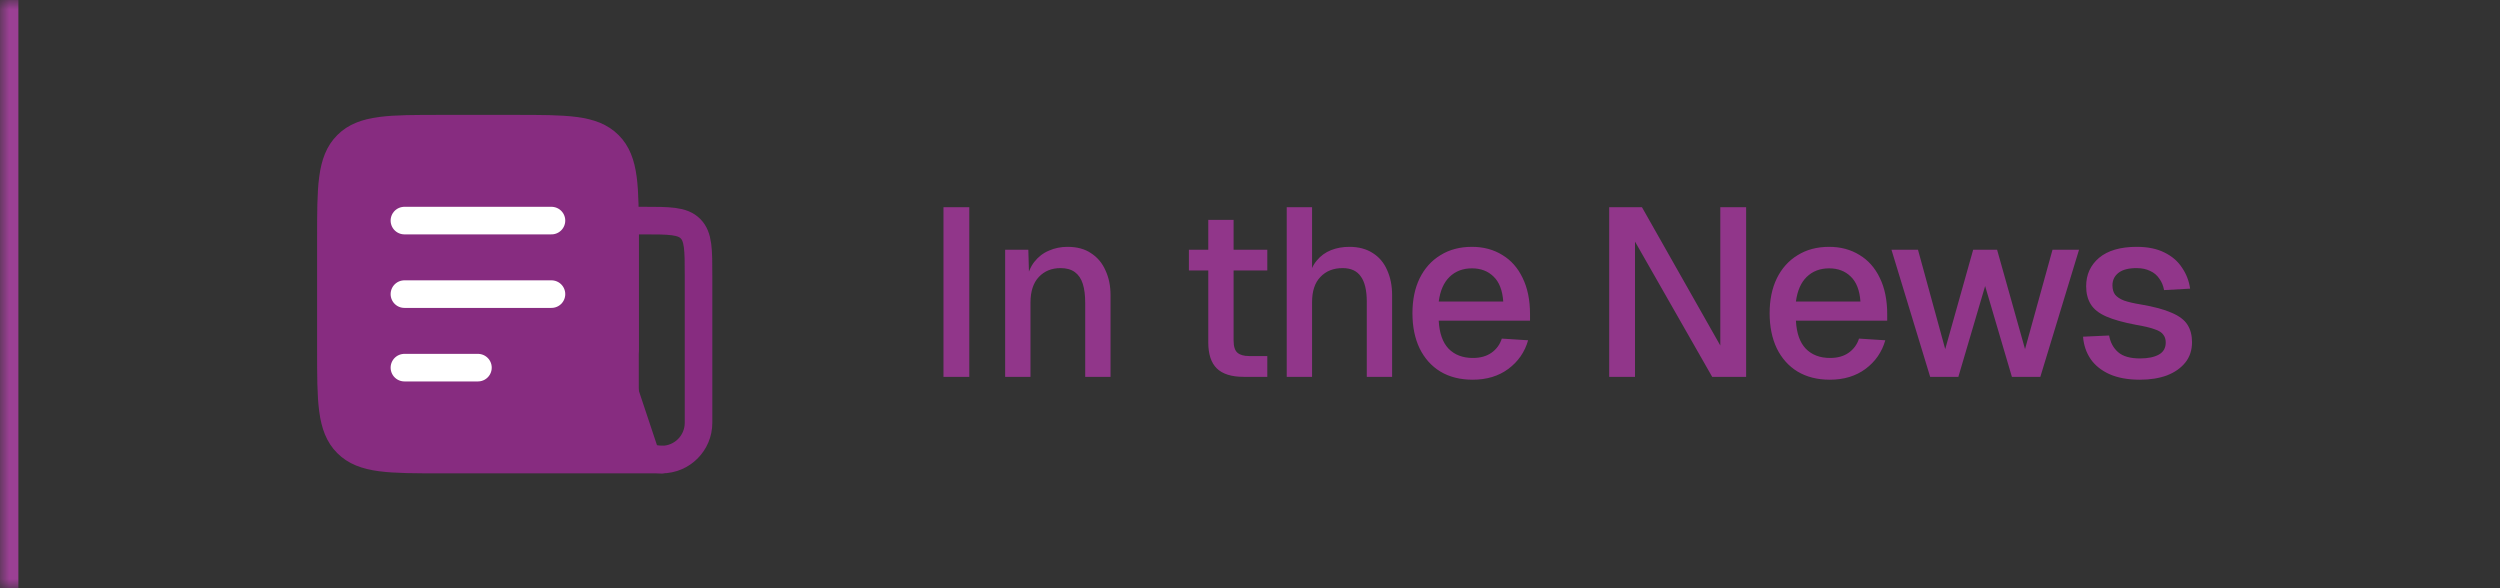 <svg width="136" height="32" viewBox="0 0 136 32" fill="none" xmlns="http://www.w3.org/2000/svg">
<rect x="0" y="0" width="136" height="32" fill="#333333" stroke="none"/>
<mask id="path-1-inside-1_21_1923" fill="white">
<path d="M0 0H136V32H0V0Z"/>
</mask>
<path d="M1 32V0H-1V32H1Z" fill="#9B4094" mask="url(#path-1-inside-1_21_1923)"/>
<path d="M34 19V13C34 10.172 34 8.757 33.121 7.879C32.243 7 30.828 7 28 7H24C21.172 7 19.757 7 18.879 7.879C18 8.757 18 10.172 18 13V19C18 21.828 18 23.243 18.879 24.121C19.757 25 21.172 25 24 25H36" fill="#872C80"/>
<path d="M34 19V13C34 10.172 34 8.757 33.121 7.879C32.243 7 30.828 7 28 7H24C21.172 7 19.757 7 18.879 7.879C18 8.757 18 10.172 18 13V19C18 21.828 18 23.243 18.879 24.121C19.757 25 21.172 25 24 25H36" stroke="#872C80" stroke-width="1.5" stroke-linecap="round" stroke-linejoin="round"/>
<path d="M22 12H30" stroke="white" stroke-width="1.5" stroke-linecap="round" stroke-linejoin="round"/>
<path d="M22 16H30" stroke="white" stroke-width="1.5" stroke-linecap="round" stroke-linejoin="round"/>
<path d="M22 20H26" stroke="white" stroke-width="1.5" stroke-linecap="round" stroke-linejoin="round"/>
<path d="M34 12H35C36.414 12 37.121 12 37.561 12.439C38 12.879 38 13.586 38 15V23C38 24.105 37.105 25 36 25C34.895 25 34 24.105 34 23V12Z" stroke="#872C80" stroke-width="1.5" stroke-linecap="round" stroke-linejoin="round"/>
<path d="M51.325 20.5V11.27H52.729V20.5H51.325ZM54.68 20.5V13.584H55.941L55.993 15.43L55.824 15.339C55.902 14.888 56.049 14.524 56.266 14.247C56.483 13.97 56.747 13.766 57.059 13.636C57.371 13.497 57.709 13.428 58.073 13.428C58.593 13.428 59.022 13.545 59.36 13.779C59.707 14.004 59.967 14.316 60.14 14.715C60.322 15.105 60.413 15.551 60.413 16.054V20.5H59.035V16.47C59.035 16.063 58.992 15.72 58.905 15.443C58.818 15.166 58.675 14.953 58.476 14.806C58.277 14.659 58.017 14.585 57.696 14.585C57.211 14.585 56.816 14.745 56.513 15.066C56.21 15.387 56.058 15.855 56.058 16.47V20.5H54.68ZM67.654 20.5C66.995 20.5 66.51 20.348 66.198 20.045C65.886 19.742 65.73 19.269 65.73 18.628V11.959H67.108V18.524C67.108 18.845 67.177 19.066 67.316 19.187C67.454 19.308 67.667 19.369 67.953 19.369H68.941V20.5H67.654ZM64.677 14.715V13.584H68.941V14.715H64.677ZM69.998 20.5V11.27H71.376V15.144L71.207 15.118C71.285 14.728 71.428 14.412 71.636 14.169C71.844 13.918 72.099 13.731 72.403 13.61C72.706 13.489 73.04 13.428 73.404 13.428C73.906 13.428 74.331 13.541 74.678 13.766C75.024 13.983 75.284 14.29 75.458 14.689C75.64 15.088 75.731 15.543 75.731 16.054V20.5H74.353V16.418C74.353 15.794 74.244 15.335 74.028 15.04C73.82 14.737 73.49 14.585 73.04 14.585C72.537 14.585 72.134 14.745 71.831 15.066C71.527 15.378 71.376 15.837 71.376 16.444V20.5H69.998ZM80.113 20.656C79.437 20.656 78.852 20.509 78.358 20.214C77.873 19.919 77.496 19.499 77.227 18.953C76.967 18.407 76.837 17.77 76.837 17.042C76.837 16.314 76.967 15.681 77.227 15.144C77.496 14.598 77.873 14.178 78.358 13.883C78.843 13.58 79.415 13.428 80.074 13.428C80.698 13.428 81.248 13.575 81.725 13.87C82.202 14.156 82.57 14.572 82.83 15.118C83.099 15.664 83.233 16.323 83.233 17.094V17.445H78.267C78.302 18.121 78.479 18.628 78.8 18.966C79.129 19.304 79.571 19.473 80.126 19.473C80.533 19.473 80.871 19.378 81.14 19.187C81.409 18.996 81.595 18.741 81.699 18.42L83.129 18.511C82.947 19.152 82.587 19.672 82.05 20.071C81.521 20.461 80.876 20.656 80.113 20.656ZM78.267 16.405H81.777C81.734 15.79 81.556 15.335 81.244 15.04C80.941 14.745 80.551 14.598 80.074 14.598C79.58 14.598 79.173 14.754 78.852 15.066C78.54 15.369 78.345 15.816 78.267 16.405ZM87.54 20.5V11.27H89.321L93.585 18.797V11.27H94.989V20.5H93.143L88.944 13.142V20.5H87.54ZM99.544 20.656C98.868 20.656 98.283 20.509 97.789 20.214C97.304 19.919 96.927 19.499 96.658 18.953C96.398 18.407 96.268 17.77 96.268 17.042C96.268 16.314 96.398 15.681 96.658 15.144C96.927 14.598 97.304 14.178 97.789 13.883C98.274 13.58 98.846 13.428 99.505 13.428C100.129 13.428 100.679 13.575 101.156 13.87C101.633 14.156 102.001 14.572 102.261 15.118C102.53 15.664 102.664 16.323 102.664 17.094V17.445H97.698C97.733 18.121 97.91 18.628 98.231 18.966C98.56 19.304 99.002 19.473 99.557 19.473C99.964 19.473 100.302 19.378 100.571 19.187C100.84 18.996 101.026 18.741 101.13 18.42L102.56 18.511C102.378 19.152 102.018 19.672 101.481 20.071C100.952 20.461 100.307 20.656 99.544 20.656ZM97.698 16.405H101.208C101.165 15.79 100.987 15.335 100.675 15.04C100.372 14.745 99.982 14.598 99.505 14.598C99.011 14.598 98.604 14.754 98.283 15.066C97.971 15.369 97.776 15.816 97.698 16.405ZM105.001 20.5L102.895 13.584H104.338L105.82 18.992L107.341 13.584H108.641L110.162 18.992L111.657 13.584H113.1L110.994 20.5H109.447L107.991 15.56L106.535 20.5H105.001ZM116.412 20.656C115.762 20.656 115.212 20.556 114.761 20.357C114.319 20.158 113.977 19.885 113.734 19.538C113.492 19.183 113.353 18.775 113.318 18.316L114.735 18.251C114.805 18.632 114.969 18.936 115.229 19.161C115.489 19.386 115.884 19.499 116.412 19.499C116.846 19.499 117.188 19.43 117.439 19.291C117.691 19.152 117.816 18.931 117.816 18.628C117.816 18.463 117.773 18.325 117.686 18.212C117.608 18.091 117.452 17.991 117.218 17.913C116.984 17.826 116.638 17.744 116.178 17.666C115.494 17.536 114.956 17.384 114.566 17.211C114.176 17.038 113.899 16.817 113.734 16.548C113.57 16.279 113.487 15.954 113.487 15.573C113.487 14.94 113.721 14.425 114.189 14.026C114.666 13.627 115.351 13.428 116.243 13.428C116.841 13.428 117.344 13.532 117.751 13.74C118.159 13.939 118.475 14.212 118.7 14.559C118.934 14.897 119.082 15.278 119.142 15.703L117.725 15.781C117.682 15.538 117.595 15.33 117.465 15.157C117.344 14.975 117.179 14.836 116.971 14.741C116.763 14.637 116.516 14.585 116.23 14.585C115.788 14.585 115.459 14.672 115.242 14.845C115.026 15.018 114.917 15.244 114.917 15.521C114.917 15.729 114.965 15.898 115.06 16.028C115.164 16.158 115.329 16.266 115.554 16.353C115.78 16.431 116.079 16.5 116.451 16.561C117.171 16.682 117.734 16.834 118.141 17.016C118.549 17.189 118.835 17.406 118.999 17.666C119.164 17.926 119.246 18.242 119.246 18.615C119.246 19.048 119.125 19.417 118.882 19.72C118.64 20.023 118.306 20.257 117.881 20.422C117.457 20.578 116.967 20.656 116.412 20.656Z" fill="#91368A"/>
</svg>
